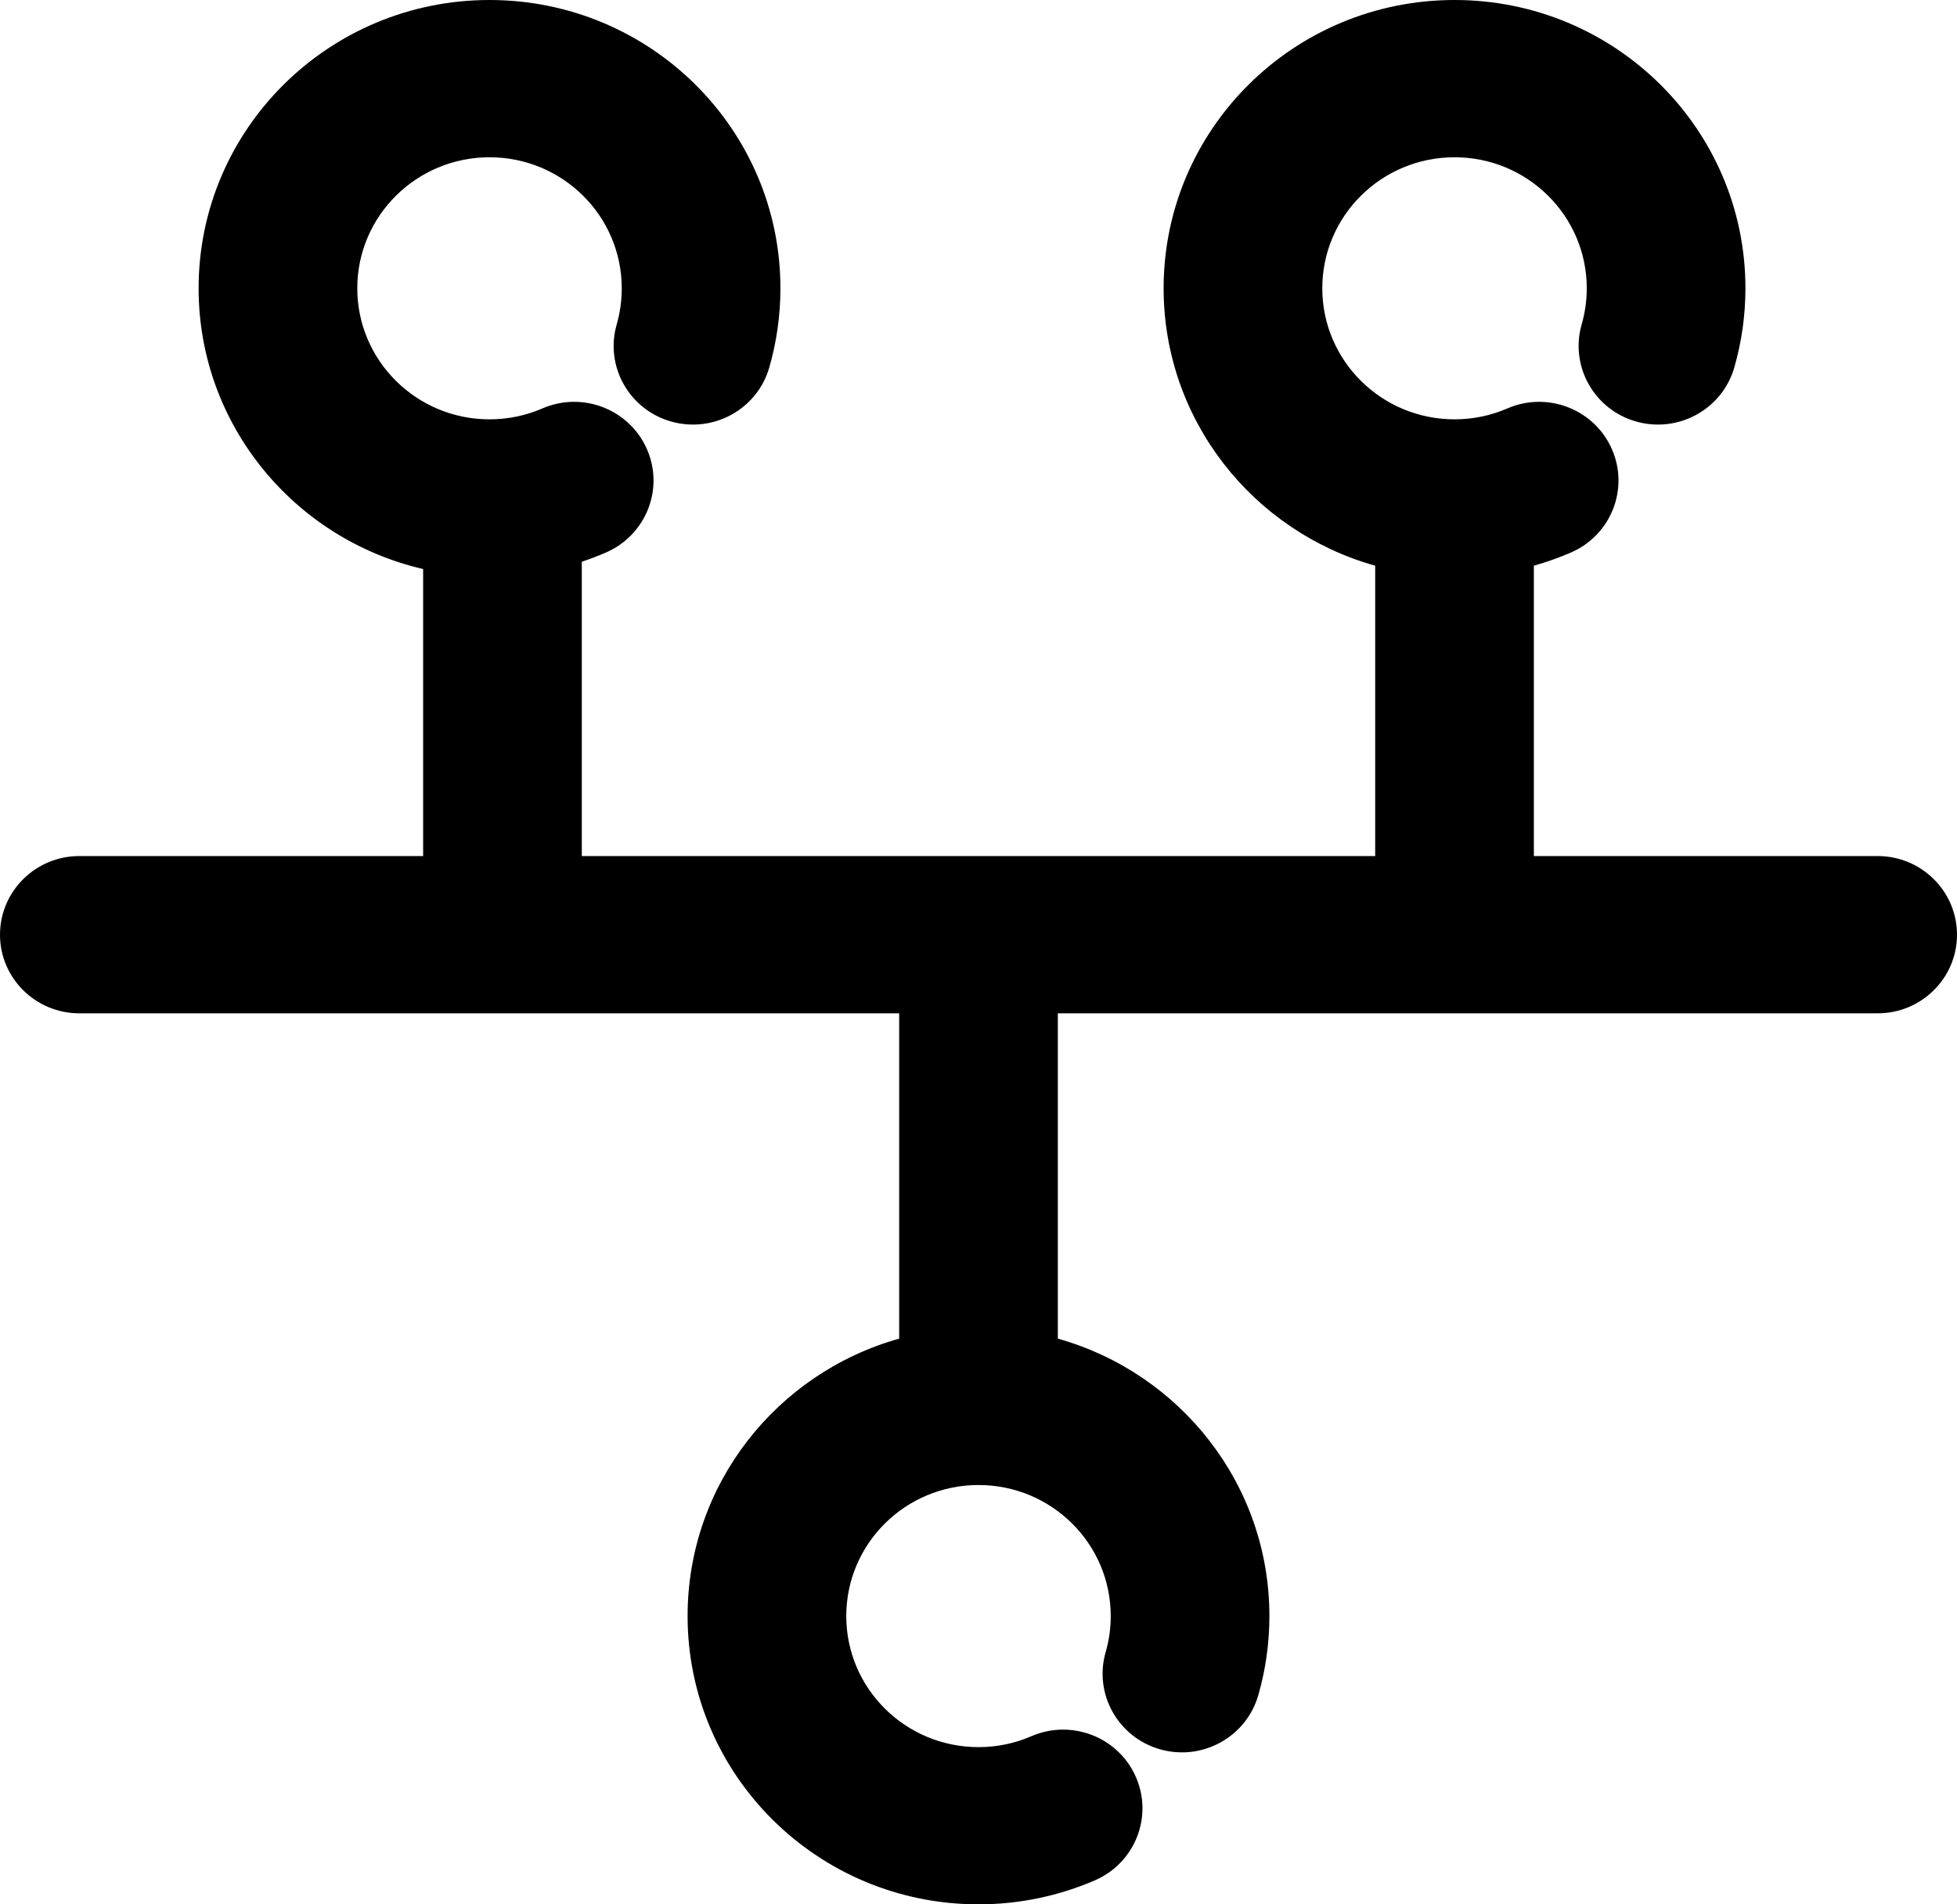 <svg width="37" height="36" viewBox="0 0 37 36" fill="none" xmlns="http://www.w3.org/2000/svg">
<path d="M6.755 5.45C6.755 4.082 7.875 2.973 9.255 2.973C10.636 2.973 11.755 4.082 11.755 5.45C11.755 5.688 11.722 5.917 11.66 6.132C11.432 6.921 11.893 7.744 12.69 7.969C13.487 8.194 14.317 7.737 14.544 6.948C14.682 6.47 14.755 5.967 14.755 5.45C14.755 2.44 12.293 0 9.255 0C6.218 0 3.755 2.44 3.755 5.45C3.755 8.031 5.567 10.194 8 10.757V16.183H1.5C0.672 16.183 0 16.849 0 17.67C0 18.49 0.672 19.156 1.5 19.156H17V25.306C14.691 25.953 13 28.056 13 30.55C13 33.56 15.462 36 18.5 36C19.28 36 20.025 35.838 20.701 35.546C21.46 35.217 21.806 34.341 21.474 33.589C21.143 32.836 20.258 32.493 19.499 32.822C19.195 32.954 18.858 33.028 18.5 33.028C17.119 33.028 16 31.919 16 30.55C16 29.182 17.119 28.073 18.5 28.073C19.881 28.073 21 29.182 21 30.55C21 30.789 20.966 31.018 20.904 31.233C20.677 32.022 21.138 32.844 21.935 33.07C22.731 33.295 23.561 32.838 23.789 32.049C23.927 31.571 24 31.068 24 30.55C24 28.056 22.308 25.953 20 25.306V19.156H35.5C36.328 19.156 37 18.49 37 17.67C37 16.849 36.328 16.183 35.5 16.183H29V10.694C29.241 10.626 29.474 10.543 29.701 10.445C30.46 10.116 30.806 9.24 30.474 8.488C30.143 7.736 29.258 7.392 28.499 7.721C28.195 7.853 27.858 7.927 27.5 7.927C26.119 7.927 25 6.818 25 5.45C25 4.082 26.119 2.973 27.5 2.973C28.881 2.973 30 4.082 30 5.45C30 5.688 29.966 5.917 29.904 6.132C29.677 6.921 30.138 7.744 30.935 7.969C31.731 8.194 32.562 7.737 32.789 6.948C32.927 6.47 33 5.967 33 5.45C33 2.44 30.538 0 27.5 0C24.462 0 22 2.44 22 5.45C22 7.944 23.692 10.047 26 10.694V16.183H11V10.619C11.155 10.567 11.307 10.509 11.456 10.445C12.215 10.116 12.562 9.24 12.23 8.488C11.898 7.736 11.014 7.392 10.255 7.721C9.95 7.853 9.613 7.927 9.255 7.927C7.875 7.927 6.755 6.818 6.755 5.45Z" fill="black"/>
</svg>
